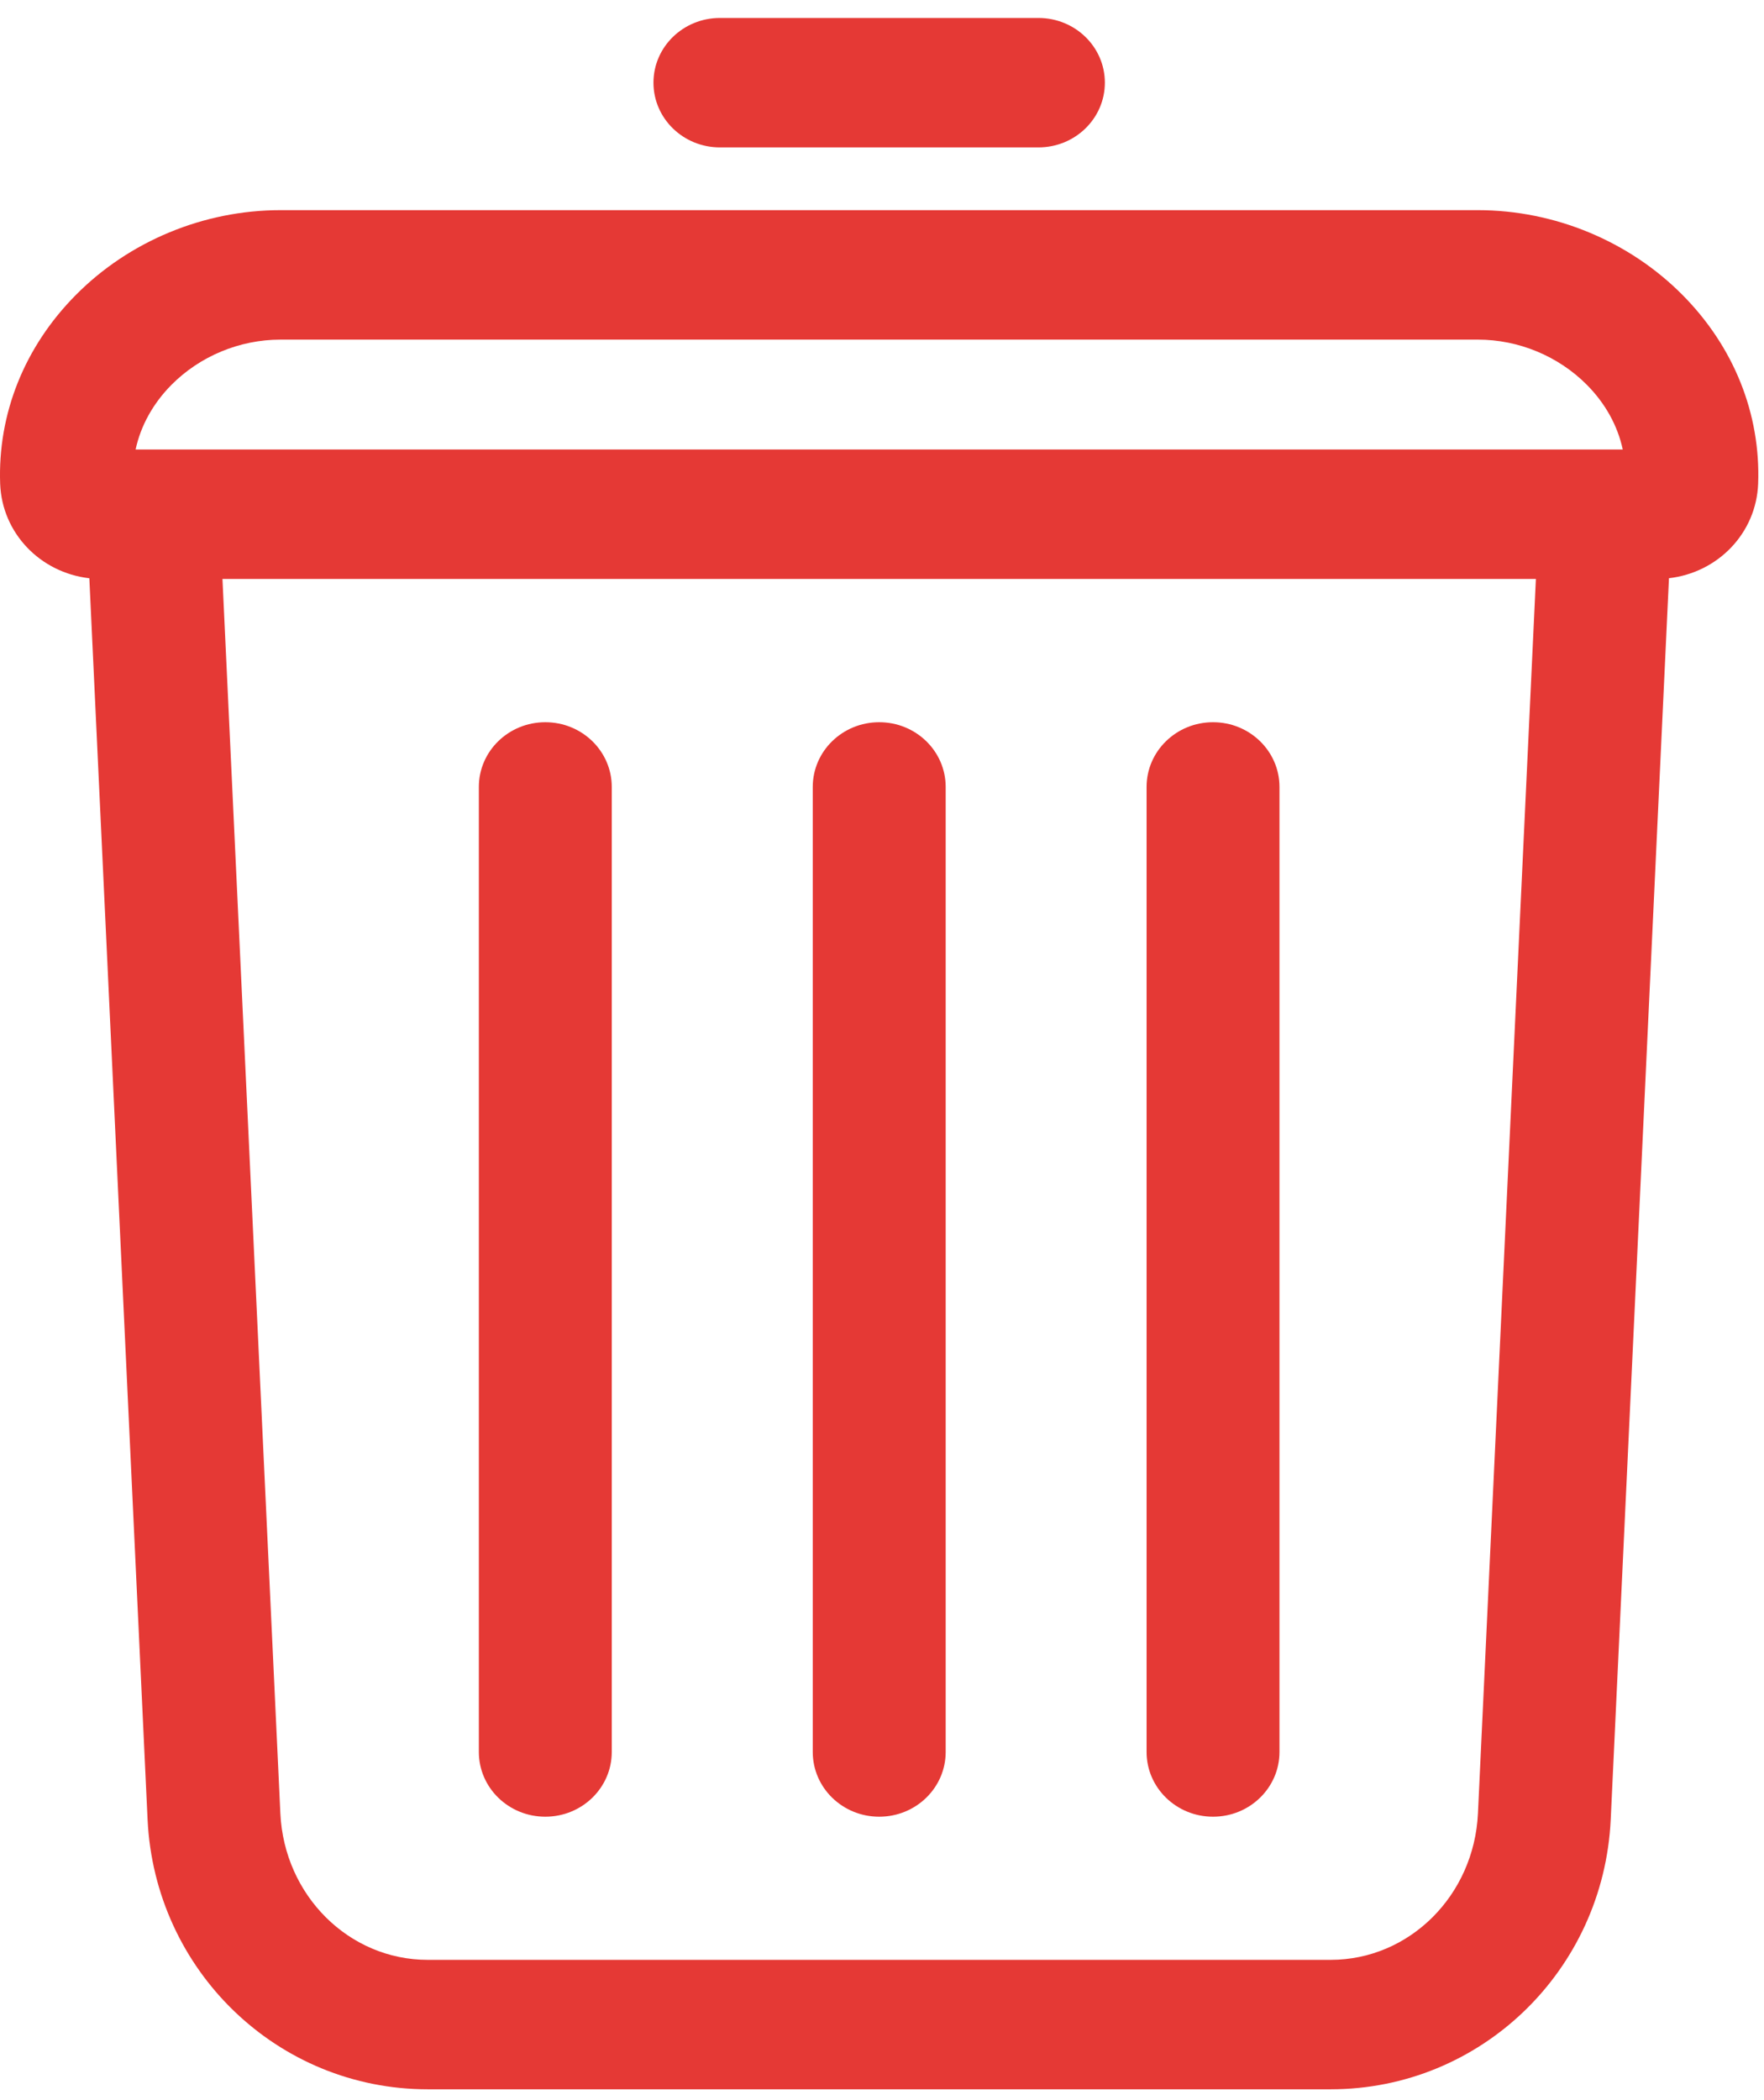 <svg width="79" height="94" viewBox="0 0 79 94" fill="none" xmlns="http://www.w3.org/2000/svg">
<path id="Vector" d="M75.352 13.206C72.96 10.794 69.619 9.408 66.189 9.408H12.558C9.128 9.408 5.787 10.792 3.395 13.206C1.097 15.524 -0.106 18.523 0.007 21.662C0.093 23.87 1.804 25.634 4.001 25.887L6.609 81.451C6.931 88.225 12.441 93.531 19.154 93.531H59.593C66.306 93.531 71.816 88.225 72.136 81.448L74.744 25.885C76.941 25.632 78.652 23.868 78.738 21.655C78.853 18.523 77.65 15.522 75.352 13.206ZM7.677 17.23C8.955 15.943 10.733 15.204 12.558 15.204H66.189C68.014 15.204 69.792 15.943 71.07 17.23C71.898 18.065 72.447 19.063 72.674 20.122H6.073C6.302 19.061 6.851 18.065 7.677 17.23ZM66.189 81.181C66.016 84.856 63.118 87.736 59.593 87.736H19.154C15.629 87.736 12.731 84.858 12.556 81.183L9.963 25.918H68.784L66.189 81.181ZM27.398 35.229V78.43C27.398 80.031 26.066 81.328 24.422 81.328C22.777 81.328 21.445 80.031 21.445 78.43V35.229C21.445 33.628 22.777 32.331 24.422 32.331C26.066 32.331 27.398 33.628 27.398 35.229ZM42.352 35.229V78.43C42.352 80.031 41.02 81.328 39.375 81.328C37.731 81.328 36.399 80.031 36.399 78.43V35.229C36.399 33.628 37.731 32.331 39.375 32.331C41.02 32.331 42.352 33.628 42.352 35.229ZM57.301 35.229V78.43C57.301 80.031 55.97 81.328 54.325 81.328C52.681 81.328 51.349 80.031 51.349 78.43V35.229C51.349 33.628 52.681 32.331 54.325 32.331C55.968 32.331 57.301 33.628 57.301 35.229ZM29.265 3.701C29.265 2.1 30.597 0.804 32.242 0.804H46.505C48.15 0.804 49.481 2.1 49.481 3.701C49.481 5.302 48.15 6.599 46.505 6.599H32.242C30.597 6.599 29.265 5.302 29.265 3.701Z" fill="#E53935"/>
</svg>
